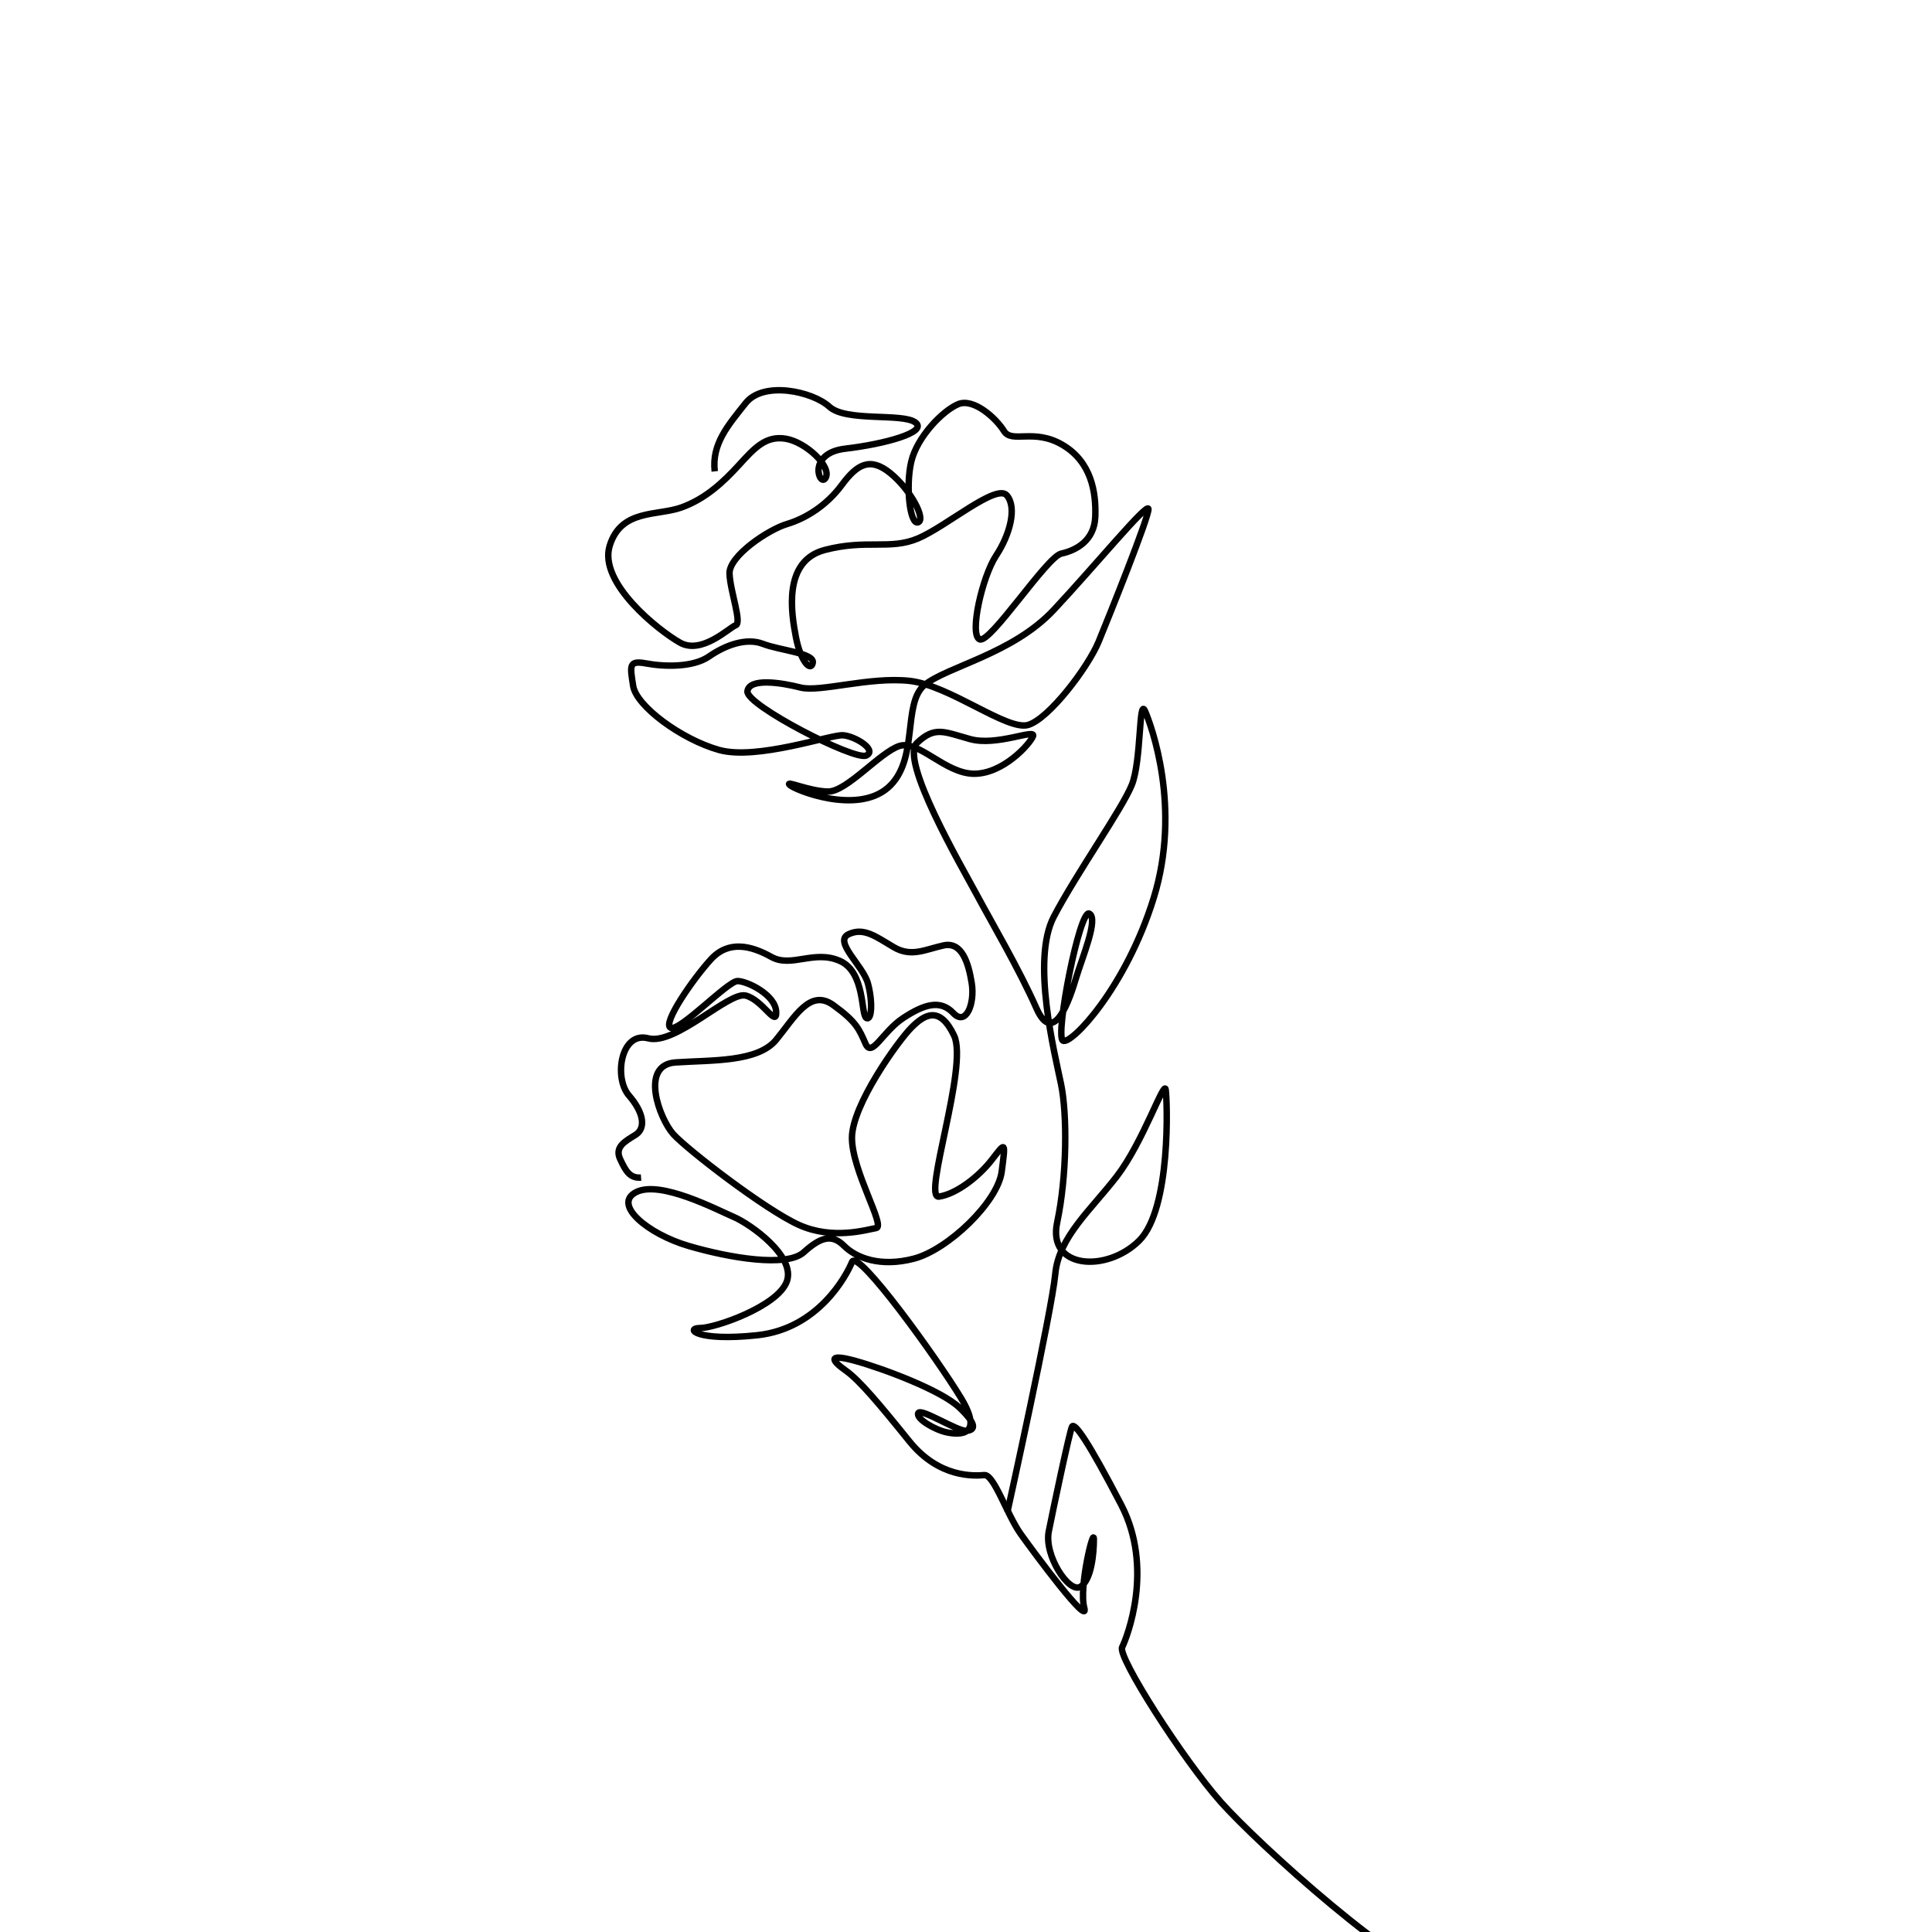 <svg xmlns="http://www.w3.org/2000/svg" xmlns:xlink="http://www.w3.org/1999/xlink" viewBox="0 0 600 600" width="600" height="600" preserveAspectRatio="xMidYMid meet" style="width: 100%; height: 100%; transform: translate3d(0px, 0px, 0px); content-visibility: visible;" id="Flower"><defs><clipPath id="__lottie_element_3790"><rect width="600" height="600" x="0" y="0"/></clipPath></defs><g clip-path="url(#__lottie_element_3790)"><g transform="matrix(1,-0.001,0.001,1,299.778,300.106)" opacity="1" style="display: block;"><g opacity="1" transform="matrix(1,0,0,1,0,0)"><path stroke-linecap="butt" stroke-linejoin="miter" fill-opacity="0" stroke-miterlimit="4" stroke="rgb(0,0,0)" stroke-opacity="1" stroke-width="2" d=" M151.5,316.5 C135,313 90.5,272.5 79,259.5 C67.5,246.5 47,214.5 48.5,211.5 C50,208.5 58.5,187 48.25,167.25 C38,147.5 33.75,141.5 33,143 C32.25,144.5 27.172,168.391 25.75,175.5 C24.25,183 32,194.75 35.5,192.75 C39,190.75 39.75,182.25 39.75,178 C39.75,173.75 35,193 36.75,199.25 C38.5,205.5 21.25,182.25 17,176.25 C12.75,170.25 8.75,157.75 5.75,158 C2.75,158.25 -8.25,159 -17.5,147.5 C-26.75,136 -33,128.5 -37.25,125.5 C-41.5,122.5 -43.25,120 -34.25,122.5 C-25.25,125 -7.5,131.75 -2,137 C3.5,142.25 3,144 0.25,144.25 C-2.5,144.5 -14,137 -14.75,138.75 C-15.5,140.5 -9.5,144 -5.75,144.75 C-2,145.5 5.75,146 -1.5,134 C-8.75,122 -33.5,87.5 -35.25,91.75 C-37,96 -45.75,112.5 -64.75,114.5 C-83.75,116.5 -87.25,112.25 -82.5,112.25 C-77.75,112.25 -58.25,105.5 -55.5,97.75 C-52.75,90 -66.75,80 -72,77.75 C-77.25,75.5 -94.75,66.25 -102.25,70 C-109.75,73.75 -98.75,83 -86,86.75 C-73.25,90.5 -55.5,93.5 -50.25,88.75 C-45,84 -41.5,83 -37.75,86.75 C-34,90.5 -26.5,93.5 -16,90.75 C-5.5,88 10,73.25 11.25,63.75 C12.5,54.25 12.5,54.5 8.25,60 C4,65.5 -3,70.75 -8.25,71.5 C-13.5,72.25 1,31 -3.5,21.5 C-8,12 -12.75,15 -16.75,19 C-20.75,23 -35.25,43 -35.25,53.25 C-35.25,63.5 -24.75,80.75 -27.75,81.25 C-30.75,81.75 -41.25,85 -51.75,80.25 C-62.25,75.5 -86.5,56.75 -90.75,52 C-95,47.25 -101.25,30.5 -90,29.75 C-78.75,29 -64.5,29.75 -58.75,22.75 C-53,15.75 -48.25,6.75 -41,12 C-33.75,17.25 -33,19.5 -31,24 C-29,28.5 -25.75,20.25 -19.25,16 C-12.75,11.75 -7.75,10.25 -3.75,14.5 C0.25,18.75 3,11.5 2,5.25 C1,-1 -1,-7.75 -6.75,-6.5 C-12.5,-5.25 -16.75,-2.75 -22.25,-6 C-27.75,-9.25 -31.5,-12.25 -36.25,-10 C-41,-7.75 -31.75,-0.25 -30.25,5.25 C-28.75,10.75 -29,17 -30.75,16 C-32.5,15 -31,1.75 -39,-1.75 C-47,-5.25 -54,0.5 -60.25,-3 C-66.5,-6.5 -73.5,-8.25 -79,-2.25 C-84.5,3.75 -94.25,17.75 -91.5,19 C-88.75,20.25 -73.75,4.5 -70.75,4.5 C-67.75,4.5 -59,8.75 -58.75,14 C-58.5,19.25 -63,10.25 -68.25,9 C-73.5,7.75 -90,24.5 -98.5,22.25 C-107,20 -109.25,34.5 -104.5,40 C-99.75,45.5 -99.25,50.25 -102.5,52.25 C-105.75,54.25 -109,56 -107.25,59.75 C-105.5,63.5 -104.25,65.75 -100.75,65.5"/></g></g><g transform="matrix(1,0.005,-0.005,1,300.699,300.037)" opacity="1" style="display: block;"><g opacity="1" transform="matrix(1,0,0,1,0,0)"><path stroke-linecap="butt" stroke-linejoin="miter" fill-opacity="0" stroke-miterlimit="4" stroke="rgb(0,0,0)" stroke-opacity="1" stroke-width="2" d=" M13,169.5 C13,169.5 26.5,107 27.5,95.5 C28.5,84 38.5,75.5 46.5,65 C54.5,54.5 61,35 61.5,38 C62,41 63.5,75 53.5,85 C43.5,95 25,94 28,79.5 C31,65 31,46 29,36.5 C27,27 19.5,-2 26.5,-15.5 C33.5,-29 47.5,-49 50.5,-56.5 C53.5,-64 52.5,-84 54.5,-79.5 C56.5,-75 66,-49.5 57.5,-21.5 C49,6.5 32,24.5 29.5,23 C27,21.5 34.5,-18 37.5,-16.5 C40.5,-15 35.25,-2.5 33.5,3.5 C31.75,9.5 26.75,25.25 21.25,13 C15.75,0.75 7.25,-13.5 2.5,-22.25 C-2.25,-31 -21.75,-64 -16.25,-69.25 C-10.75,-74.5 -8,-72.75 0.25,-70.5 C8.5,-68.25 20.75,-74 19.75,-71.5 C18.75,-69 10.5,-59.75 1.5,-59.75 C-7.5,-59.75 -15.75,-70.25 -21.75,-68.25 C-27.75,-66.25 -38,-54 -43.75,-54 C-49.5,-54 -57.25,-57.5 -55.75,-56 C-54.25,-54.5 -35,-46.75 -25.25,-55.25 C-15.5,-63.75 -21,-81.5 -14,-87.25 C-7,-93 13.25,-97 26,-110.75 C38.75,-124.5 55,-144.5 55.25,-142.25 C55.5,-140 43.25,-109 40,-101 C36.75,-93 24.75,-77 18.25,-75 C11.75,-73 -6.25,-87.25 -18.75,-88.5 C-31.25,-89.75 -46.5,-84.75 -52.5,-86.25 C-58.5,-87.75 -68.5,-89.25 -69,-85 C-69.5,-80.75 -35.5,-63.5 -32,-65.25 C-28.5,-67 -35.5,-71.25 -39.25,-71.5 C-43,-71.75 -66,-63.5 -77.75,-66.75 C-89.5,-70 -103.5,-80.25 -104.5,-86.5 C-105.5,-92.75 -106,-94.5 -100.5,-93.5 C-95,-92.5 -86,-92.25 -81,-95.75 C-76,-99.25 -69.5,-101.75 -64.25,-99.75 C-59,-97.75 -48.25,-97 -48.75,-94 C-49.25,-91 -52.5,-94.25 -54,-101.75 C-55.5,-109.25 -58.25,-125.5 -45.25,-129 C-32.25,-132.5 -25,-129 -16.25,-132.75 C-7.5,-136.5 8,-150 11.25,-146.25 C14.5,-142.5 12.25,-134 8,-127.5 C3.75,-121 -0.25,-103 3,-101.5 C6.25,-100 23.75,-127.25 28.25,-128.25 C32.75,-129.25 38.5,-132.25 38.75,-139.75 C39,-147.25 37.5,-156.75 28.5,-162 C19.5,-167.25 12.75,-162.25 10.25,-166.25 C7.75,-170.25 0.75,-176.5 -4,-174.5 C-8.75,-172.5 -16.75,-164.25 -18.5,-156.5 C-20.25,-148.75 -18.75,-136.75 -16.25,-137.75 C-13.75,-138.75 -18.75,-148 -25,-153 C-31.25,-158 -35.25,-155.75 -40,-149.25 C-44.75,-142.75 -51.25,-138.75 -57,-137 C-62.75,-135.25 -75,-127 -74.75,-121.5 C-74.5,-116 -70.75,-106.25 -72.75,-105.5 C-74.75,-104.75 -83.25,-96.25 -90,-100 C-96.75,-103.75 -115.5,-118.5 -112,-130 C-108.5,-141.5 -97.25,-139.25 -89.75,-142 C-82.25,-144.75 -76.75,-150 -72,-155.25 C-67.25,-160.5 -63.75,-164.5 -57.5,-163.5 C-51.25,-162.5 -43.25,-155 -45,-151.5 C-46.75,-148 -51.25,-159 -39,-160.5 C-26.75,-162 -13.25,-165.75 -17.25,-168.75 C-21.25,-171.75 -38.75,-168.75 -44,-173.5 C-49.25,-178.25 -64.5,-181.5 -70,-174.5 C-75.5,-167.5 -80.5,-161.75 -79.5,-153.25"/></g></g></g></svg>